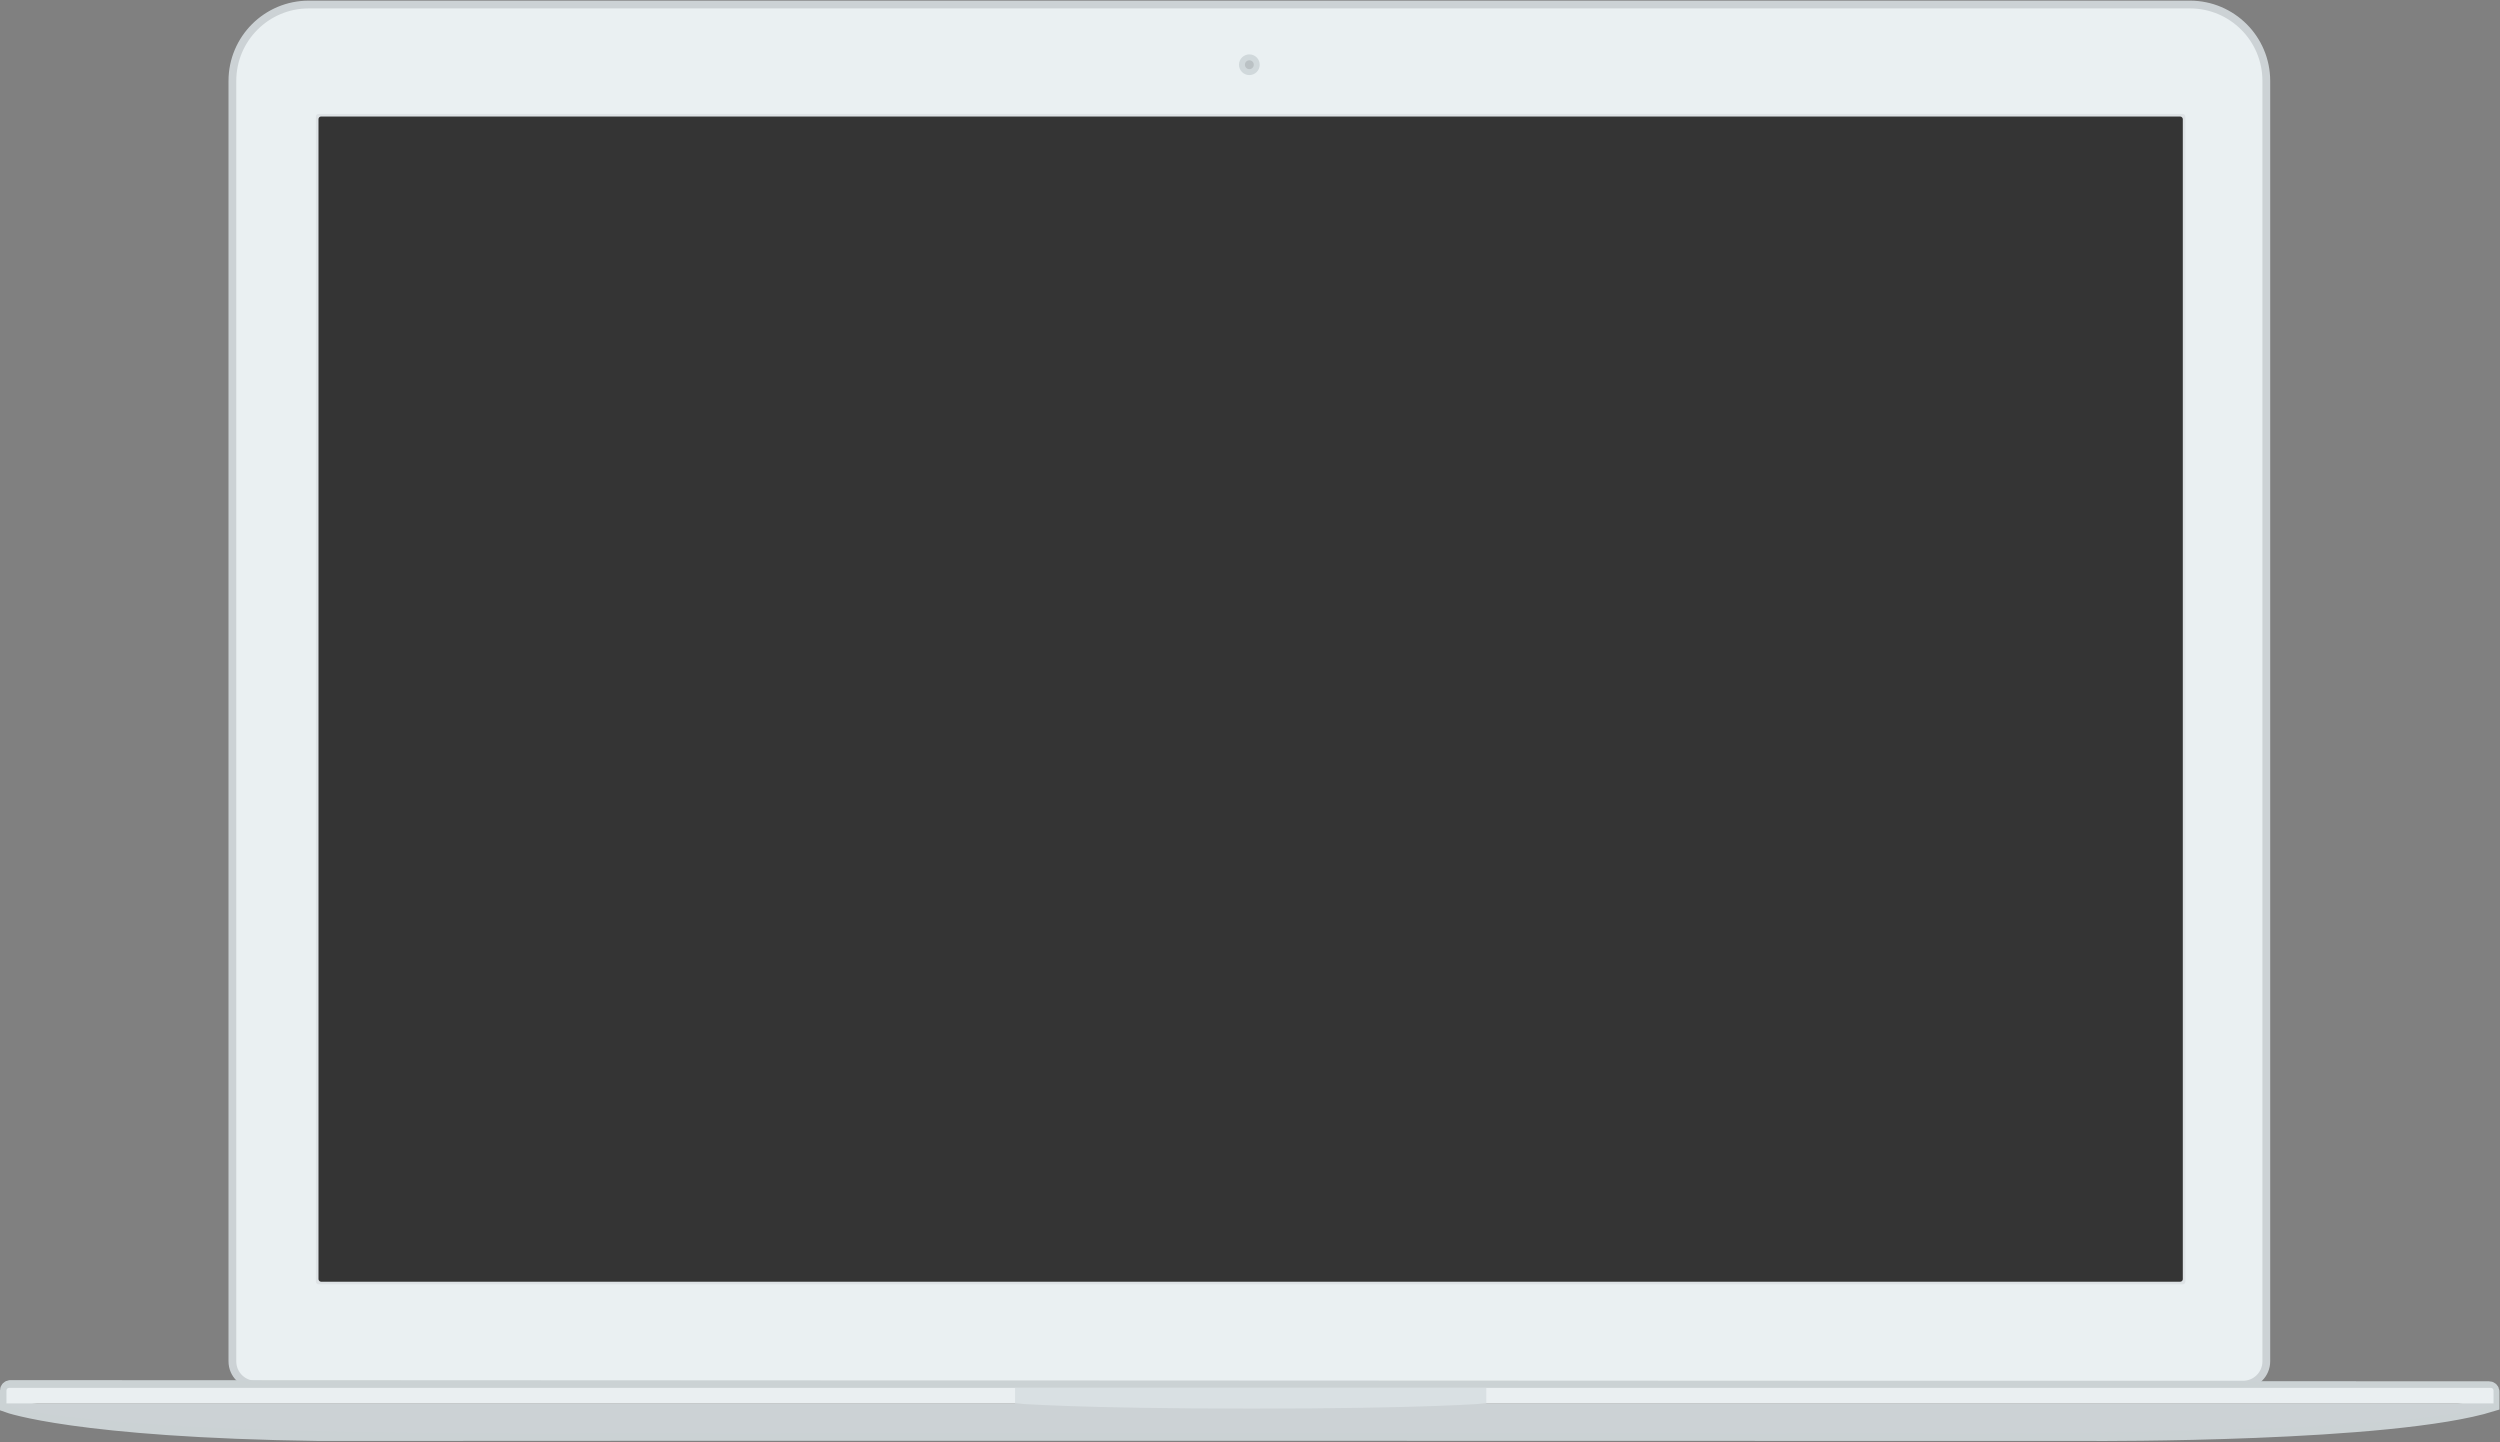 <?xml version="1.0" encoding="UTF-8"?>
<svg width="1931px" height="1114px" viewBox="0 0 1931 1114" version="1.1" xmlns="http://www.w3.org/2000/svg" xmlns:xlink="http://www.w3.org/1999/xlink">
    <rect x="0" y="0" width="1931" height="1114" fill="#808080" stroke="none"/>
    <!-- Generator: Sketch 43.2 (39069) - http://www.bohemiancoding.com/sketch -->
    <title>Macbook</title>
    <desc>Created with Sketch.</desc>
    <defs>
        <rect id="path-1" x="0" y="0" width="1440" height="900" rx="2"></rect>
    </defs>
    <g id="Page-1" stroke="none" stroke-width="1" fill="none" fill-rule="evenodd">
        <g id="Subtle_Devices" transform="translate(-2219, -447)">
            <g id="Macbook" transform="translate(2224, 450)">
                <g id="Body">
                    <path d="M427,-234.001 C427,-243.942 435.062,-252 445,-252 L1434.002,-252 C1466.586,-252 1493,-225.576 1493,-193.001 L1493,1260.001 C1493,1292.585 1466.583,1319 1434.002,1319 L445,1319 C435.059,1319 427,1310.945 427,1301.001 L427,-234.001 Z" id="Rectangle-2" stroke="#CCD2D5" stroke-width="6" fill="#EAF0F2" transform="translate(960, 533.5) rotate(-90) translate(-960, -533.5) "></path>
                    <g id="Group" transform="translate(952, 39)">
                        <path d="M9,13 C6.243,13 4,10.757 4,8 C4,5.243 6.243,3 9,3 C11.757,3 14,5.243 14,8 C14,10.757 11.757,13 9,13" id="Fill-9" fill="#BAC1C4"></path>
                        <path d="M8,0 C3.589,0 0,3.589 0,8 C0,12.411 3.589,16 8,16 C12.411,16 16,12.411 16,8 C16,3.589 12.411,0 8,0 M8,4.571 C9.894,4.571 11.429,6.106 11.429,8 C11.429,9.894 9.894,11.429 8,11.429 C6.106,11.429 4.571,9.894 4.571,8 C4.571,6.106 6.106,4.571 8,4.571" id="Fill-11" fill="#D0D8DB"></path>
                    </g>
                    <rect id="Rectangle-3" fill="#DEE3E6" x="239" y="85" width="1444" height="904" rx="2"></rect>
                    <g id="Group-2" transform="translate(0, 1069)">
                        <path d="M3.009,2.33359909e-07 C1.899,-0.001 1,0.901 1,1.992 L1,13.118 C1,13.118 53.998,32.47 242,34.999 C430.508,34.694 1612,34.999 1612,34.999 C1612,34.999 1842.588,36.282 1919.576,12.317 L1919.576,2.914 C1919.576,1.81 1918.674,0.915 1917.568,0.914 L3.009,2.33359909e-07 Z" id="Path-37" stroke="#CBD2D4" stroke-width="12"></path>
                        <path d="M1921,12 C1921,12 1901.216,36 1490.552,35.143 C1355.175,34.86 1161.211,34.855 962,34.975 C760.438,34.855 566.052,34.86 430.448,35.143 C19.784,36 0,12 0,12 L961,12 L1921,12 Z" id="Combined-Shape" fill="#CCD2D5"></path>
                        <path d="M0,2.009 C0,0.899 0.886,0 1.998,0 L1919.002,0 C1920.105,0 1921,0.902 1921,2.009 L1921,12 L0,12 L0,2.009 Z" id="Rectangle-5" fill="#EAEFF1"></path>
                        <path d="M779,0 L1143,0 L1143,12 C1143,12 1097.152,16 961.719,16 C826.285,16 779,12 779,12 L779,0 Z" id="Rectangle-10" fill="#D9E0E3"></path>
                    </g>
                </g>
                <g id="Screen" transform="translate(241, 87)">
                    <mask id="mask-2" fill="white">
                        <use xlink:href="#path-1"></use>
                    </mask>
                    <use id="Mask" fill="#343434" xlink:href="#path-1"></use>
                </g>
            </g>
        </g>
    </g>
</svg>